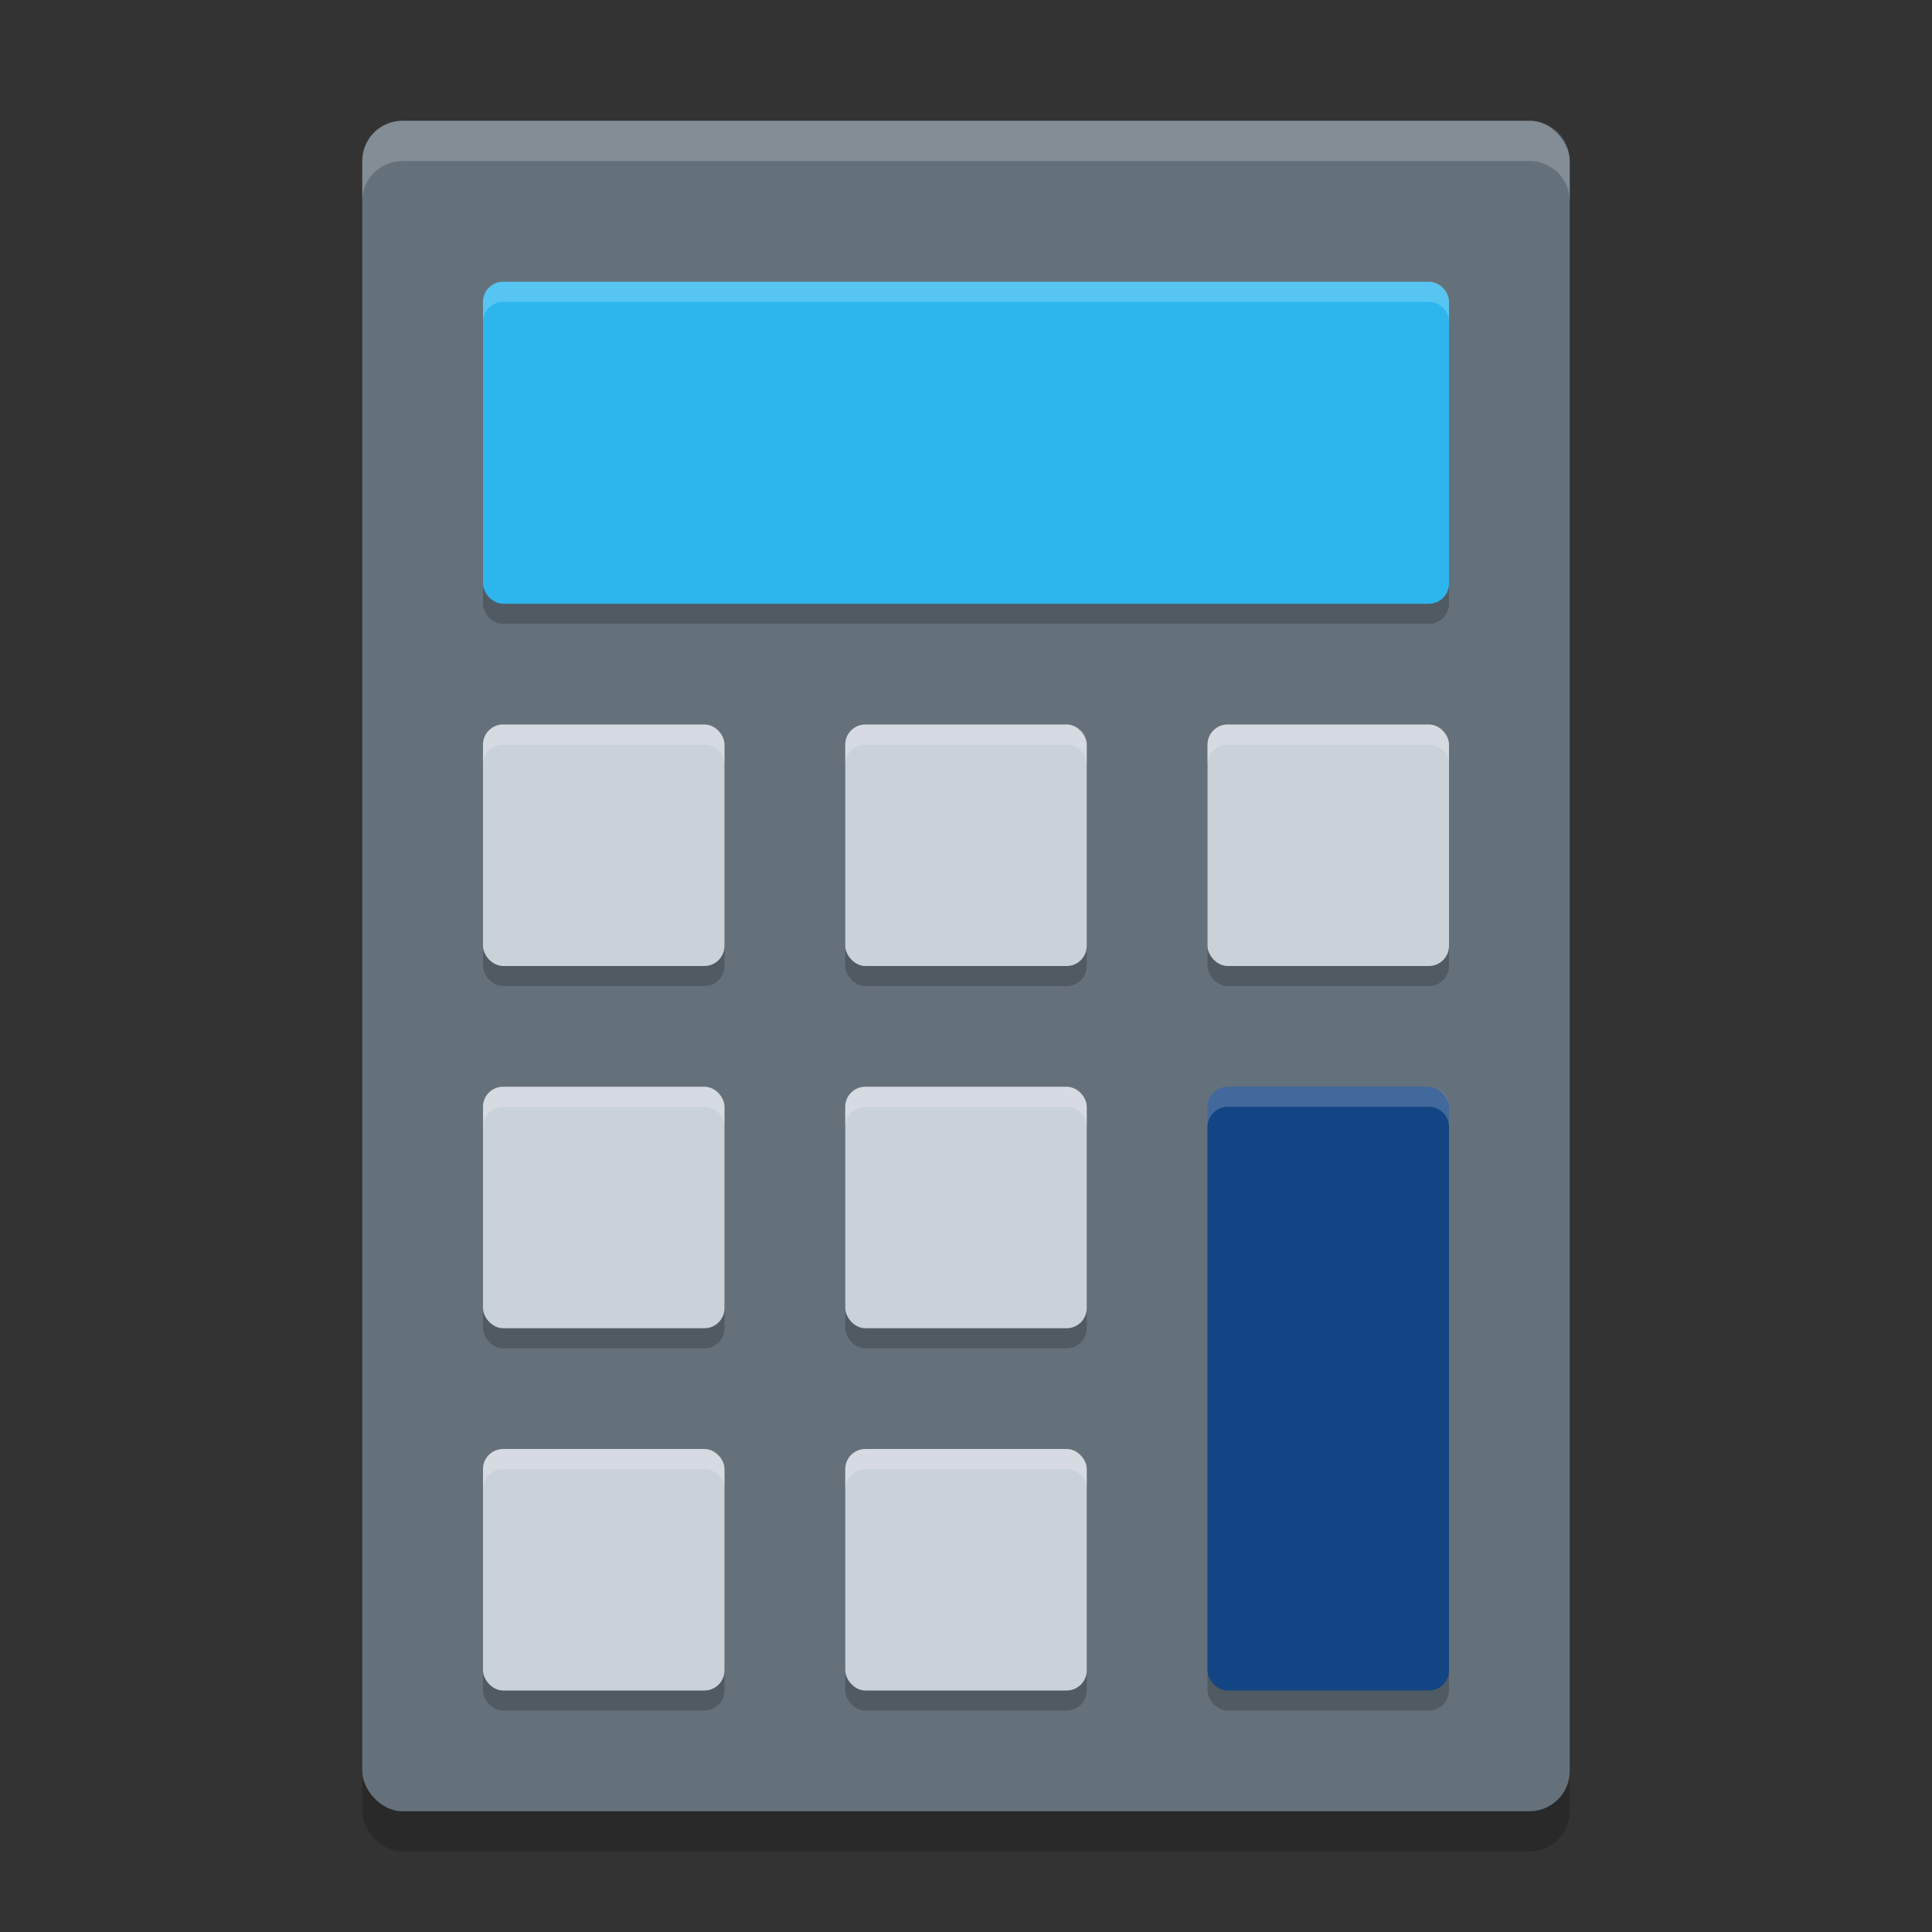 <svg xmlns="http://www.w3.org/2000/svg" width="48" height="48" viewBox="0 0 48 48" version="1.1">
 <rect x="0" y="0" width="48" height="48" fill="#333333" stroke="none"/>
 <rect style="fill-opacity:1;stroke-width:0;stop-color:#000000;opacity:0.2" width="30" height="42" x="9" y="4" ry="1" />
 <rect style="fill:#64717b;fill-opacity:1;stroke-width:0;stop-color:#000000" width="30" height="42" x="9" y="3" ry="1" />
 <rect style="opacity:0.2;fill-opacity:1;stroke-width:0;stop-color:#000000" width="24" height="8" x="12" y="7.5" ry="0.5" />
 <rect style="fill:#2db6ed;fill-opacity:1;stroke-width:0;stop-color:#000000" width="24" height="8" x="12" y="7" ry="0.5" />
 <rect style="fill-opacity:1;stroke:none;stroke-width:0;stroke-miterlimit:4;stroke-dasharray:none;stop-color:#000000;opacity:0.2" width="6" height="6" x="12" y="18.5" ry="0.5"/>
 <rect style="fill:#cad2d9;fill-opacity:1;stroke:none;stroke-width:0;stroke-miterlimit:4;stroke-dasharray:none;stop-color:#000000" width="6" height="6" x="12" y="18" ry="0.5"/>
 <rect style="fill-opacity:1;stroke:none;stroke-width:0;stroke-miterlimit:4;stroke-dasharray:none;stop-color:#000000;opacity:0.2" width="6" height="6" x="21" y="18.5" ry="0.5"/>
 <rect style="fill:#cad2d9;fill-opacity:1;stroke:none;stroke-width:0;stroke-miterlimit:4;stroke-dasharray:none;stop-color:#000000" width="6" height="6" x="21" y="18" ry="0.5"/>
 <rect style="fill-opacity:1;stroke:none;stroke-width:0;stroke-miterlimit:4;stroke-dasharray:none;stop-color:#000000;opacity:0.2" width="6" height="6" x="30" y="18.5" ry="0.5"/>
 <rect style="fill:#cad2d9;fill-opacity:1;stroke:none;stroke-width:0;stroke-miterlimit:4;stroke-dasharray:none;stop-color:#000000" width="6" height="6" x="30" y="18" ry="0.5"/>
 <rect style="fill-opacity:1;stroke:none;stroke-width:0;stroke-miterlimit:4;stroke-dasharray:none;stop-color:#000000;opacity:0.2" width="6" height="6" x="12" y="27.5" ry="0.5"/>
 <rect style="fill:#cad2d9;fill-opacity:1;stroke:none;stroke-width:0;stroke-miterlimit:4;stroke-dasharray:none;stop-color:#000000" width="6" height="6" x="12" y="27" ry="0.5"/>
 <rect style="fill-opacity:1;stroke:none;stroke-width:0;stroke-miterlimit:4;stroke-dasharray:none;stop-color:#000000;opacity:0.2" width="6" height="6" x="21" y="27.5" ry="0.5"/>
 <rect style="fill:#cad2d9;fill-opacity:1;stroke:none;stroke-width:0;stroke-miterlimit:4;stroke-dasharray:none;stop-color:#000000" width="6" height="6" x="21" y="27" ry="0.5"/>
 <rect style="fill-opacity:1;stroke:none;stroke-width:0;stroke-miterlimit:4;stroke-dasharray:none;stop-color:#000000;opacity:0.2" width="6" height="6" x="12" y="36.5" ry="0.5"/>
 <rect style="fill:#cad2d9;fill-opacity:1;stroke:none;stroke-width:0;stroke-miterlimit:4;stroke-dasharray:none;stop-color:#000000" width="6" height="6" x="12" y="36" ry="0.5"/>
 <rect style="opacity:0.2;fill-opacity:1;stroke:none;stroke-width:0;stroke-miterlimit:4;stroke-dasharray:none;stop-color:#000000" width="6" height="6" x="21" y="36.5" ry="0.5"/>
 <rect style="fill:#cad2d9;fill-opacity:1;stroke:none;stroke-width:0;stroke-miterlimit:4;stroke-dasharray:none;stop-color:#000000" width="6" height="6" x="21" y="36" ry="0.5"/>
 <rect style="opacity:0.2;fill-opacity:1;stroke:none;stroke-width:0;stroke-miterlimit:4;stroke-dasharray:none;stop-color:#000000" width="6" height="15" x="30" y="27.5" ry="0.5"/>
 <rect style="fill:#134483;fill-opacity:1;stroke:none;stroke-width:0;stroke-miterlimit:4;stroke-dasharray:none;stop-color:#000000" width="6" height="15" x="30" y="27" ry="0.5"/>
 <path style="opacity:0.2;fill:#ffffff;fill-opacity:1;stroke-width:0;stop-color:#000000" d="M 12.5,7 C 12.223,7 12,7.223 12,7.5 V 8 c 0,-0.277 0.223,-0.5 0.5,-0.5 h 23 C 35.777,7.5 36,7.723 36,8 V 7.5 C 36,7.223 35.777,7 35.5,7 Z"/>
 <path style="opacity:0.2;fill:#ffffff;fill-opacity:1;stroke-width:0;stop-color:#000000" d="M 10,3 C 9.446,3 9,3.446 9,4 V 5 C 9,4.446 9.446,4 10,4 h 28 c 0.554,0 1,0.446 1,1 V 4 C 39,3.446 38.554,3 38,3 Z"/>
 <path style="opacity:0.2;fill:#ffffff;fill-opacity:1;stroke:none;stroke-width:0;stroke-miterlimit:4;stroke-dasharray:none;stop-color:#000000" d="M 12.5,18 C 12.223,18 12,18.223 12,18.5 V 19 c 0,-0.277 0.223,-0.5 0.5,-0.5 h 5 c 0.277,0 0.5,0.223 0.5,0.5 V 18.5 C 18,18.223 17.777,18 17.5,18 Z"/>
 <path style="opacity:0.2;fill:#ffffff;fill-opacity:1;stroke:none;stroke-width:0;stroke-miterlimit:4;stroke-dasharray:none;stop-color:#000000" d="M 21.5,18 C 21.223,18 21,18.223 21,18.5 V 19 c 0,-0.277 0.223,-0.5 0.5,-0.5 h 5 c 0.277,0 0.5,0.223 0.5,0.5 V 18.5 C 27,18.223 26.777,18 26.5,18 Z"/>
 <path style="opacity:0.2;fill:#ffffff;fill-opacity:1;stroke:none;stroke-width:0;stroke-miterlimit:4;stroke-dasharray:none;stop-color:#000000" d="M 30.5,18 C 30.223,18 30,18.223 30,18.5 V 19 c 0,-0.277 0.223,-0.5 0.5,-0.5 h 5 c 0.277,0 0.5,0.223 0.5,0.5 V 18.5 C 36,18.223 35.777,18 35.5,18 Z"/>
 <path style="opacity:0.2;fill:#ffffff;fill-opacity:1;stroke:none;stroke-width:0;stroke-miterlimit:4;stroke-dasharray:none;stop-color:#000000" d="M 12.5,27 C 12.223,27 12,27.223 12,27.5 V 28 c 0,-0.277 0.223,-0.5 0.5,-0.5 h 5 c 0.277,0 0.5,0.223 0.5,0.5 V 27.5 C 18,27.223 17.777,27 17.5,27 Z"/>
 <path style="opacity:0.2;fill:#ffffff;fill-opacity:1;stroke:none;stroke-width:0;stroke-miterlimit:4;stroke-dasharray:none;stop-color:#000000" d="M 21.5,27 C 21.223,27 21,27.223 21,27.5 V 28 c 0,-0.277 0.223,-0.5 0.5,-0.5 h 5 c 0.277,0 0.5,0.223 0.5,0.5 V 27.5 C 27,27.223 26.777,27 26.5,27 Z"/>
 <path style="opacity:0.2;fill:#ffffff;fill-opacity:1;stroke:none;stroke-width:0;stroke-miterlimit:4;stroke-dasharray:none;stop-color:#000000" d="M 12.5,36 C 12.223,36 12,36.223 12,36.5 V 37 c 0,-0.277 0.223,-0.5 0.5,-0.5 h 5 c 0.277,0 0.5,0.223 0.5,0.5 V 36.5 C 18,36.223 17.777,36 17.5,36 Z"/>
 <path style="opacity:0.2;fill:#ffffff;fill-opacity:1;stroke:none;stroke-width:0;stroke-miterlimit:4;stroke-dasharray:none;stop-color:#000000" d="M 21.5,36 C 21.223,36 21,36.223 21,36.5 V 37 c 0,-0.277 0.223,-0.5 0.5,-0.5 h 5 c 0.277,0 0.5,0.223 0.5,0.5 V 36.5 C 27,36.223 26.777,36 26.5,36 Z"/>
 <path style="opacity:0.2;fill:#ffffff;fill-opacity:1;stroke:none;stroke-width:0;stroke-miterlimit:4;stroke-dasharray:none;stop-color:#000000" d="M 30.5,27 C 30.223,27 30,27.223 30,27.5 V 28 c 0,-0.277 0.223,-0.5 0.5,-0.5 h 5 c 0.277,0 0.5,0.223 0.5,0.5 V 27.5 C 36,27.223 35.777,27 35.5,27 Z"/>
</svg>
